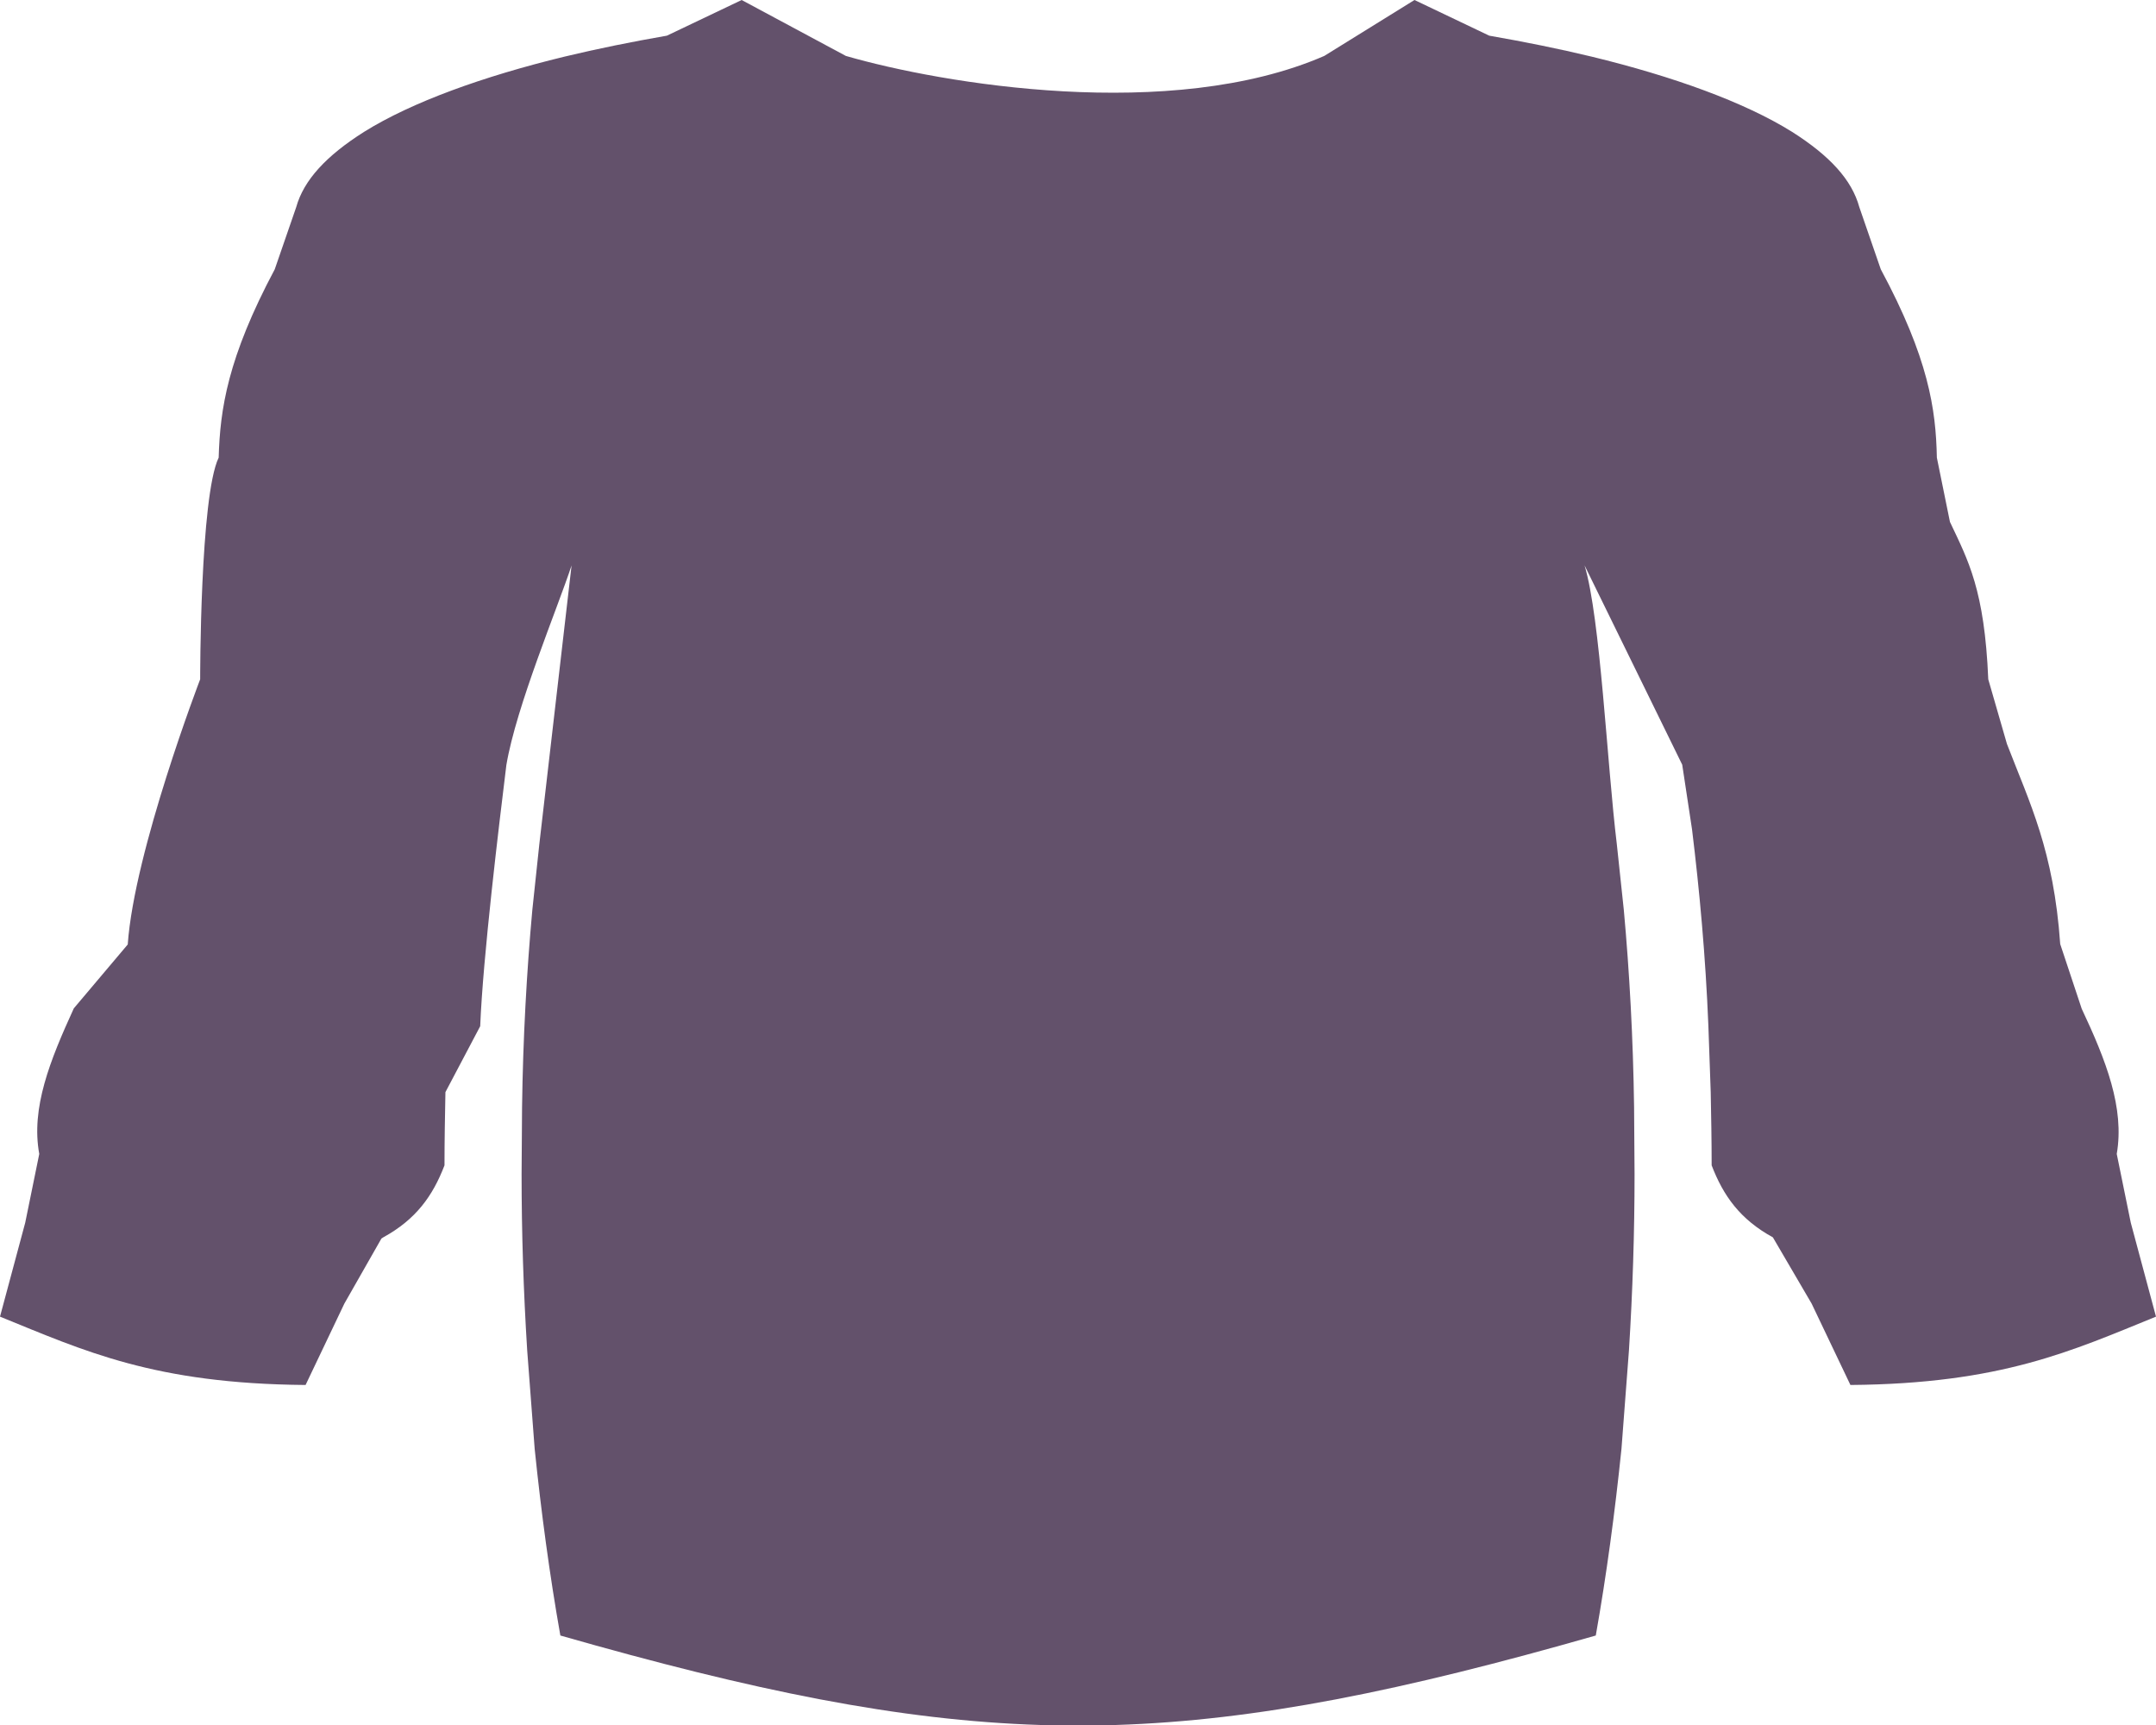 <svg width="120" height="96" viewBox="0 0 120 96" fill="none" xmlns="http://www.w3.org/2000/svg">
<path d="M78.728 0L73.708 3.112C65.186 6.821 52.404 4.658 47.078 3.112L41.279 0L41.18 0.048L37.118 1.985C35.168 2.325 33.244 2.712 31.423 3.151C26.898 4.249 22.919 5.682 20.267 7.336C18.152 8.672 16.904 10.03 16.488 11.524L15.292 14.987C12.665 19.922 12.249 22.774 12.171 25.467C11.131 27.618 11.141 37.804 11.141 37.804C11.141 37.804 7.474 47.356 7.11 52.562L4.109 56.116C2.783 59.013 1.716 61.662 2.185 64.22L1.404 68.045L0 73.274C4.681 75.175 8.582 77.009 17.008 77.077L19.166 72.549L21.229 68.928L21.333 68.86C23.153 67.864 24.09 66.551 24.74 64.853C24.74 63.473 24.766 62.114 24.792 60.779L26.727 57.112C26.883 53.241 27.767 45.975 28.183 42.58C28.729 39.32 31.033 33.843 31.813 31.466L30.019 46.971L29.629 50.638C29.317 54.056 29.109 57.768 29.057 61.617L29.031 65.351C29.031 68.566 29.135 71.848 29.343 75.153L29.759 80.63C30.123 84.162 30.591 87.647 31.189 91.02C41.956 94.099 50.044 95.751 57.923 96H62.084C69.964 95.751 78.052 94.099 88.819 91.02C89.417 87.647 89.885 84.162 90.249 80.63L90.665 75.153C90.873 71.848 90.977 68.566 90.977 65.351L90.951 61.617C90.899 57.768 90.691 54.056 90.379 50.638L89.989 46.971C89.443 42.489 89.079 34.408 88.195 31.466L93.63 42.557L94.176 46.156C94.592 49.552 94.93 53.219 95.086 57.089L95.216 60.779C95.242 62.114 95.268 63.473 95.268 64.853C95.918 66.551 96.855 67.864 98.675 68.86L100.833 72.549L102.992 77.077C111.392 77.009 115.319 75.175 120 73.274L118.596 68.045L117.815 64.22C118.258 61.662 117.217 59.013 115.865 56.139L114.669 52.54C114.305 47.333 112.978 44.708 111.704 41.403L110.664 37.804C110.456 32.824 109.546 31.194 108.531 29.044L107.803 25.467C107.751 22.774 107.335 19.922 104.682 14.987L103.486 11.524C103.07 10.007 101.848 8.672 99.741 7.336C97.089 5.682 93.11 4.249 88.585 3.151C86.764 2.712 84.84 2.325 82.889 1.985L78.728 0Z" fill="#63516B"/>
</svg>
